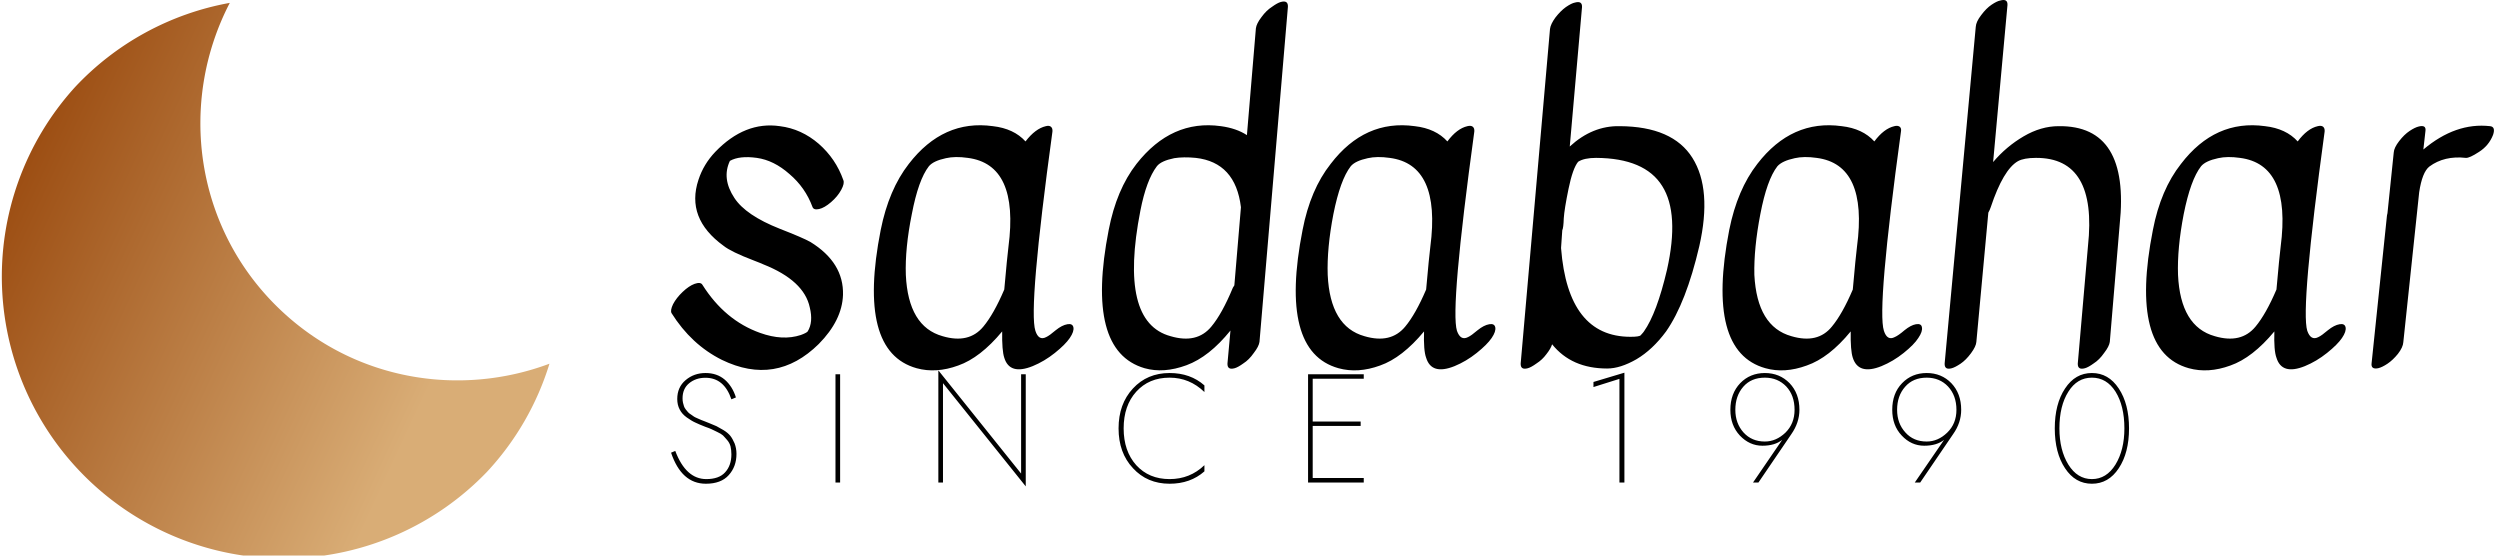 <svg data-v-423bf9ae="" xmlns="http://www.w3.org/2000/svg" viewBox="0 0 405 90" class="iconLeftSlogan"><!----><!----><!----><g data-v-423bf9ae="" id="d0ca96e1-9228-4b53-baa7-641b86dea71f" fill="#000000" transform="matrix(4.847,0,0,4.847,104.673,-15.138)"><path d="M6.52 9.47L6.52 9.47L6.52 9.47Q6.40 9.69 6.18 9.88L6.18 9.88L6.18 9.88Q5.96 10.07 5.78 10.11L5.78 10.11L5.78 10.11Q5.60 10.15 5.56 10.04L5.56 10.04L5.56 10.04Q5.32 9.39 4.79 8.94L4.79 8.94L4.79 8.94Q4.27 8.48 3.70 8.40L3.70 8.40L3.70 8.40Q3.12 8.32 2.80 8.50L2.80 8.50L2.80 8.50Q2.52 9.09 2.95 9.74L2.95 9.74L2.95 9.74Q3.33 10.32 4.47 10.77L4.47 10.77L4.47 10.77Q5.24 11.07 5.49 11.21L5.49 11.21L5.49 11.21Q6.61 11.90 6.58 12.98L6.58 12.98L6.58 12.98Q6.55 13.83 5.77 14.62L5.77 14.62L5.77 14.62Q4.34 16.03 2.53 15.15L2.53 15.15L2.53 15.15Q1.51 14.64 0.85 13.59L0.85 13.59L0.85 13.59Q0.80 13.50 0.90 13.29L0.90 13.29L0.90 13.29Q1.01 13.08 1.22 12.88L1.22 12.88L1.22 12.88Q1.43 12.68 1.62 12.61L1.62 12.61L1.62 12.61Q1.82 12.54 1.88 12.64L1.88 12.64L1.88 12.64Q2.63 13.83 3.81 14.25L3.81 14.25L3.81 14.25Q4.56 14.52 5.17 14.32L5.17 14.32L5.17 14.32Q5.36 14.25 5.40 14.20L5.40 14.20L5.40 14.20Q5.59 13.89 5.47 13.40L5.47 13.40L5.47 13.40Q5.28 12.50 3.92 11.96L3.92 11.96L3.92 11.96Q3.86 11.93 3.60 11.83L3.60 11.83L3.60 11.83Q2.84 11.54 2.59 11.34L2.59 11.34L2.59 11.34Q1.32 10.42 1.75 9.13L1.75 9.13L1.75 9.13Q1.92 8.61 2.31 8.20L2.31 8.20L2.31 8.20Q3.30 7.17 4.47 7.34L4.47 7.34L4.47 7.34Q5.19 7.43 5.77 7.93L5.77 7.93L5.77 7.93Q6.34 8.43 6.59 9.14L6.59 9.14L6.59 9.14Q6.64 9.25 6.52 9.47ZM14.08 13.96L14.08 13.96L14.08 13.96Q14.25 13.93 14.28 14.06L14.28 14.06L14.28 14.06Q14.31 14.20 14.16 14.42L14.16 14.42L14.16 14.42Q14.01 14.64 13.66 14.92L13.66 14.92L13.66 14.92Q13.31 15.20 12.92 15.36L12.92 15.36L12.92 15.36Q12.15 15.67 11.97 15.08L11.97 15.08L11.97 15.08Q11.89 14.84 11.90 14.20L11.90 14.20L11.90 14.20Q11.17 15.08 10.43 15.34L10.43 15.34L10.43 15.34Q9.69 15.61 9.04 15.43L9.04 15.43L9.04 15.43Q7.04 14.87 7.84 10.81L7.84 10.81L7.84 10.81Q8.11 9.46 8.78 8.60L8.78 8.60L8.78 8.60Q9.93 7.11 11.59 7.34L11.59 7.34L11.59 7.34Q12.29 7.42 12.68 7.85L12.68 7.85L12.68 7.85Q13.01 7.42 13.36 7.34L13.36 7.34L13.36 7.34Q13.47 7.31 13.53 7.36L13.53 7.36L13.53 7.36Q13.59 7.41 13.58 7.52L13.58 7.52L13.58 7.52Q12.77 13.44 13.01 14.18L13.01 14.18L13.01 14.18Q13.12 14.52 13.37 14.39L13.37 14.39L13.37 14.39Q13.48 14.34 13.69 14.16L13.69 14.16L13.69 14.16Q13.90 13.99 14.08 13.96ZM11.97 12.80L11.97 12.80L11.97 12.80Q12.07 11.68 12.11 11.37L12.11 11.37L12.11 11.37Q12.47 8.62 10.75 8.40L10.75 8.40L10.75 8.40Q10.33 8.34 10.02 8.41L10.02 8.41L10.02 8.41Q9.60 8.50 9.45 8.68L9.45 8.68L9.45 8.68Q9.10 9.13 8.88 10.28L8.88 10.28L8.88 10.28Q8.65 11.42 8.68 12.31L8.68 12.31L8.68 12.31Q8.76 14.04 9.91 14.36L9.91 14.36L9.91 14.36Q10.79 14.62 11.27 14.04L11.27 14.04L11.27 14.04Q11.62 13.62 11.97 12.80ZM20.38 4.07L20.38 4.07Q20.40 3.91 20.57 3.69L20.57 3.69L20.57 3.69Q20.73 3.47 20.92 3.35L20.92 3.35L20.92 3.35Q21.10 3.22 21.21 3.19L21.21 3.19L21.21 3.19Q21.46 3.12 21.45 3.35L21.45 3.35L20.50 14.55L20.50 14.55Q20.48 14.70 20.31 14.92L20.31 14.92L20.31 14.92Q20.15 15.15 19.96 15.27L19.96 15.27L19.96 15.27Q19.78 15.40 19.67 15.43L19.67 15.43L19.67 15.43Q19.42 15.50 19.43 15.27L19.43 15.27L19.53 14.17L19.53 14.17Q18.82 15.05 18.06 15.33L18.06 15.33L18.06 15.33Q17.30 15.61 16.66 15.43L16.66 15.43L16.66 15.43Q14.67 14.85 15.46 10.81L15.46 10.81L15.46 10.81Q15.72 9.46 16.39 8.60L16.39 8.60L16.39 8.60Q17.56 7.11 19.21 7.34L19.21 7.34L19.21 7.34Q19.73 7.41 20.08 7.64L20.08 7.64L20.38 4.07ZM19.66 12.66L19.88 10.05L19.88 10.05Q19.70 8.55 18.37 8.40L18.37 8.40L18.37 8.40Q17.96 8.36 17.65 8.41L17.65 8.41L17.65 8.41Q17.21 8.50 17.07 8.68L17.07 8.68L17.07 8.68Q16.72 9.14 16.52 10.16L16.52 10.16L16.52 10.16Q15.79 13.89 17.53 14.36L17.53 14.36L17.53 14.36Q18.41 14.62 18.89 14.04L18.89 14.04L18.89 14.04Q19.25 13.61 19.61 12.74L19.61 12.74L19.61 12.74Q19.63 12.70 19.66 12.66L19.66 12.66ZM28.18 13.96L28.18 13.96L28.18 13.96Q28.35 13.93 28.38 14.06L28.38 14.06L28.38 14.06Q28.41 14.20 28.26 14.42L28.26 14.42L28.26 14.42Q28.11 14.64 27.76 14.92L27.76 14.92L27.76 14.92Q27.41 15.20 27.02 15.36L27.02 15.36L27.02 15.36Q26.25 15.67 26.07 15.08L26.07 15.08L26.07 15.08Q25.98 14.84 26.00 14.20L26.00 14.20L26.00 14.20Q25.27 15.08 24.53 15.34L24.53 15.34L24.53 15.34Q23.79 15.61 23.14 15.43L23.14 15.43L23.14 15.43Q21.14 14.87 21.94 10.81L21.94 10.81L21.94 10.81Q22.20 9.46 22.88 8.60L22.88 8.60L22.88 8.60Q24.02 7.11 25.69 7.34L25.69 7.34L25.69 7.34Q26.39 7.42 26.78 7.85L26.78 7.85L26.78 7.85Q27.10 7.42 27.45 7.34L27.45 7.34L27.45 7.34Q27.57 7.31 27.63 7.36L27.63 7.36L27.63 7.36Q27.69 7.41 27.68 7.52L27.68 7.52L27.68 7.52Q26.87 13.44 27.10 14.18L27.10 14.18L27.10 14.18Q27.22 14.52 27.47 14.39L27.47 14.39L27.47 14.39Q27.58 14.34 27.79 14.16L27.79 14.16L27.79 14.16Q28.00 13.99 28.18 13.96ZM26.07 12.80L26.07 12.80L26.07 12.80Q26.17 11.68 26.21 11.37L26.21 11.37L26.21 11.37Q26.57 8.62 24.85 8.40L24.85 8.40L24.85 8.40Q24.43 8.34 24.12 8.41L24.12 8.41L24.12 8.41Q23.70 8.50 23.55 8.68L23.55 8.68L23.55 8.68Q23.20 9.13 22.97 10.28L22.97 10.28L22.97 10.28Q22.75 11.42 22.78 12.31L22.78 12.31L22.78 12.31Q22.86 14.04 24.01 14.36L24.01 14.36L24.01 14.36Q24.89 14.62 25.37 14.04L25.37 14.04L25.37 14.04Q25.72 13.62 26.07 12.80ZM32.12 15.44L32.12 15.44L32.12 15.44Q30.93 15.44 30.28 14.63L30.28 14.63L30.28 14.63Q30.24 14.77 30.09 14.96L30.09 14.96L30.09 14.96Q29.95 15.15 29.76 15.27L29.76 15.27L29.76 15.27Q29.58 15.40 29.47 15.43L29.47 15.43L29.47 15.43Q29.22 15.50 29.23 15.27L29.23 15.27L30.21 4.09L30.21 4.09Q30.23 3.93 30.39 3.71L30.39 3.71L30.39 3.71Q30.56 3.49 30.74 3.36L30.74 3.36L30.74 3.36Q30.93 3.23 31.04 3.21L31.04 3.21L31.04 3.21Q31.29 3.14 31.28 3.36L31.28 3.36L30.87 8.02L30.87 8.02Q31.63 7.32 32.54 7.34L32.54 7.34L32.54 7.34Q34.31 7.35 34.97 8.40L34.97 8.40L34.97 8.40Q35.63 9.45 35.20 11.35L35.20 11.35L35.20 11.35Q34.76 13.24 34.09 14.20L34.09 14.20L34.09 14.20Q33.64 14.81 33.10 15.13L33.10 15.13L33.10 15.13Q32.56 15.44 32.12 15.44ZM30.62 10.82L30.58 11.40L30.58 11.40Q30.58 11.41 30.58 11.42L30.58 11.42L30.58 11.42Q30.81 14.38 32.90 14.38L32.90 14.38L32.90 14.38Q33.19 14.38 33.24 14.33L33.24 14.33L33.24 14.33Q33.29 14.28 33.32 14.24L33.32 14.24L33.35 14.20L33.35 14.20Q33.78 13.59 34.12 12.14L34.12 12.14L34.12 12.14Q34.54 10.26 33.96 9.34L33.96 9.34L33.96 9.34Q33.38 8.41 31.75 8.40L31.75 8.40L31.75 8.40Q31.35 8.40 31.15 8.53L31.15 8.53L31.15 8.53Q30.97 8.75 30.83 9.43L30.83 9.43L30.83 9.43Q30.69 10.11 30.67 10.42L30.67 10.42L30.67 10.42Q30.66 10.74 30.62 10.82L30.62 10.82ZM42.44 13.96L42.44 13.96L42.44 13.96Q42.62 13.93 42.64 14.06L42.64 14.06L42.64 14.06Q42.67 14.20 42.52 14.42L42.52 14.42L42.52 14.42Q42.38 14.64 42.03 14.92L42.03 14.92L42.03 14.92Q41.68 15.20 41.29 15.36L41.29 15.36L41.29 15.36Q40.52 15.67 40.33 15.08L40.33 15.08L40.33 15.08Q40.25 14.84 40.26 14.20L40.26 14.20L40.26 14.20Q39.54 15.08 38.79 15.34L38.79 15.34L38.79 15.34Q38.05 15.61 37.41 15.43L37.41 15.43L37.41 15.43Q35.41 14.87 36.20 10.81L36.20 10.81L36.20 10.81Q36.47 9.46 37.14 8.60L37.14 8.60L37.14 8.60Q38.29 7.11 39.96 7.34L39.96 7.34L39.96 7.34Q40.66 7.42 41.05 7.85L41.05 7.85L41.05 7.85Q41.37 7.42 41.72 7.34L41.72 7.34L41.72 7.34Q41.83 7.31 41.90 7.36L41.90 7.36L41.90 7.36Q41.96 7.41 41.94 7.52L41.94 7.52L41.94 7.52Q41.13 13.44 41.37 14.18L41.37 14.18L41.37 14.18Q41.48 14.52 41.73 14.39L41.73 14.39L41.73 14.39Q41.85 14.34 42.06 14.16L42.06 14.16L42.06 14.16Q42.27 13.99 42.44 13.96ZM40.33 12.80L40.33 12.80L40.33 12.80Q40.43 11.68 40.47 11.37L40.47 11.37L40.47 11.37Q40.84 8.62 39.12 8.40L39.12 8.40L39.12 8.40Q38.70 8.34 38.39 8.41L38.39 8.41L38.39 8.41Q37.97 8.50 37.81 8.68L37.81 8.68L37.81 8.68Q37.46 9.13 37.24 10.28L37.24 10.28L37.24 10.28Q37.02 11.42 37.04 12.31L37.04 12.31L37.04 12.31Q37.13 14.04 38.28 14.36L38.28 14.36L38.28 14.36Q39.16 14.62 39.63 14.04L39.63 14.04L39.63 14.04Q39.98 13.62 40.33 12.80ZM44.44 4.02L44.44 4.02Q44.45 3.85 44.62 3.63L44.62 3.63L44.62 3.63Q44.79 3.40 44.97 3.28L44.97 3.28L44.97 3.28Q45.15 3.16 45.26 3.14L45.26 3.14L45.26 3.14Q45.51 3.07 45.50 3.29L45.50 3.29L45.02 8.54L45.02 8.54Q45.46 8.02 46.04 7.68L46.04 7.68L46.04 7.68Q46.62 7.34 47.21 7.34L47.21 7.34L47.21 7.34Q49.60 7.31 49.25 10.63L49.25 10.63L48.92 14.55L48.92 14.55Q48.90 14.70 48.73 14.92L48.73 14.92L48.73 14.92Q48.57 15.15 48.38 15.27L48.38 15.27L48.38 15.27Q48.20 15.40 48.09 15.43L48.09 15.43L48.09 15.43Q47.84 15.50 47.85 15.27L47.85 15.27L48.19 11.35L48.19 11.35Q48.51 8.39 46.45 8.40L46.45 8.40L46.45 8.40Q46.05 8.40 45.85 8.51L45.85 8.51L45.85 8.51Q45.36 8.79 44.94 10.05L44.94 10.05L44.94 10.05Q44.91 10.14 44.86 10.23L44.86 10.23L44.46 14.55L44.46 14.55Q44.45 14.70 44.28 14.93L44.28 14.93L44.28 14.93Q44.11 15.16 43.93 15.28L43.93 15.28L43.93 15.28Q43.75 15.40 43.64 15.43L43.64 15.43L43.64 15.43Q43.39 15.50 43.40 15.27L43.40 15.27L44.44 4.02ZM56.60 13.96L56.60 13.96L56.60 13.96Q56.77 13.93 56.80 14.06L56.80 14.06L56.80 14.06Q56.83 14.20 56.68 14.42L56.68 14.42L56.68 14.42Q56.53 14.64 56.18 14.92L56.18 14.92L56.18 14.92Q55.83 15.20 55.44 15.36L55.44 15.36L55.44 15.36Q54.67 15.67 54.49 15.08L54.49 15.08L54.49 15.08Q54.40 14.84 54.42 14.20L54.42 14.20L54.42 14.20Q53.69 15.08 52.95 15.34L52.95 15.34L52.95 15.34Q52.21 15.61 51.56 15.43L51.56 15.43L51.56 15.43Q49.56 14.87 50.36 10.81L50.36 10.81L50.36 10.81Q50.62 9.46 51.30 8.60L51.30 8.60L51.30 8.60Q52.44 7.11 54.11 7.34L54.11 7.34L54.11 7.34Q54.81 7.42 55.20 7.85L55.20 7.85L55.20 7.85Q55.52 7.42 55.87 7.34L55.87 7.34L55.87 7.34Q55.99 7.31 56.05 7.36L56.05 7.36L56.05 7.36Q56.11 7.41 56.10 7.52L56.10 7.52L56.10 7.52Q55.29 13.44 55.52 14.18L55.52 14.18L55.52 14.18Q55.64 14.52 55.89 14.39L55.89 14.39L55.89 14.39Q56.00 14.34 56.21 14.16L56.21 14.16L56.21 14.16Q56.42 13.99 56.60 13.96ZM54.49 12.80L54.49 12.80L54.49 12.80Q54.59 11.68 54.63 11.37L54.63 11.37L54.63 11.37Q54.99 8.62 53.27 8.40L53.27 8.40L53.27 8.40Q52.85 8.34 52.54 8.41L52.54 8.41L52.54 8.41Q52.12 8.50 51.97 8.68L51.97 8.68L51.97 8.68Q51.62 9.13 51.39 10.28L51.39 10.28L51.39 10.28Q51.17 11.42 51.20 12.31L51.20 12.31L51.20 12.31Q51.28 14.04 52.43 14.36L52.43 14.36L52.43 14.36Q53.31 14.62 53.79 14.04L53.79 14.04L53.79 14.04Q54.14 13.62 54.49 12.80ZM58.41 8.22L58.41 8.22Q58.42 8.06 58.59 7.84L58.59 7.84L58.59 7.84Q58.76 7.62 58.94 7.50L58.94 7.50L58.94 7.50Q59.12 7.38 59.25 7.35L59.25 7.35L59.25 7.35Q59.50 7.29 59.47 7.50L59.47 7.50L59.40 8.12L59.40 8.12Q60.48 7.21 61.63 7.34L61.63 7.34L61.63 7.34Q61.82 7.36 61.73 7.63L61.73 7.63L61.73 7.63Q61.59 7.99 61.26 8.20L61.26 8.20L61.26 8.20Q60.94 8.41 60.82 8.40L60.82 8.40L60.82 8.40Q60.10 8.32 59.60 8.69L59.60 8.69L59.60 8.69Q59.36 8.88 59.26 9.55L59.26 9.55L58.73 14.56L58.73 14.56Q58.72 14.73 58.55 14.95L58.55 14.95L58.55 14.95Q58.38 15.16 58.20 15.28L58.20 15.28L58.20 15.28Q58.02 15.40 57.89 15.43L57.89 15.43L57.89 15.43Q57.64 15.48 57.67 15.26L57.67 15.26L58.18 10.36L58.18 10.36Q58.18 10.33 58.20 10.25L58.20 10.25L58.41 8.22Z"></path></g><defs data-v-423bf9ae=""><linearGradient data-v-423bf9ae="" gradientTransform="rotate(25)" id="827341ca-7808-4b3f-9f2c-369566a0e2f2" x1="0%" y1="0%" x2="100%" y2="0%"><stop data-v-423bf9ae="" offset="0%" style="stop-color: rgb(145, 60, 0); stop-opacity: 1;"></stop><stop data-v-423bf9ae="" offset="100%" style="stop-color: rgb(217, 173, 118); stop-opacity: 1;"></stop></linearGradient></defs><g data-v-423bf9ae="" id="26b3f61a-cfa2-4a20-b714-3432c4b881a9" transform="matrix(6.005,0,0,6.005,-51.648,-50.365)" stroke="none" fill="url(#827341ca-7808-4b3f-9f2c-369566a0e2f2)"><path d="M16.211 16.789c-2.35-2.19-2.822-5.607-1.411-8.324a7.558 7.558 0 0 0-4.183 2.281 7.604 7.604 0 0 0 11.119 10.373 7.516 7.516 0 0 0 1.688-2.92c-2.403.899-5.208.461-7.213-1.41z"></path></g><!----><g data-v-423bf9ae="" id="80b4bf68-ca17-448c-913b-c3fb93d6903d" fill="#000000" transform="matrix(1.79,0,0,1.79,107.71,55.614)"><path d="M0.94 9.74L0.56 9.90C1.19 11.77 2.24 12.71 3.71 12.71C4.62 12.71 5.32 12.45 5.78 11.93C6.25 11.41 6.48 10.77 6.48 10.01C6.48 9.66 6.42 9.35 6.31 9.06C6.19 8.78 6.06 8.55 5.92 8.37C5.77 8.19 5.57 8.02 5.31 7.86C5.04 7.70 4.83 7.58 4.67 7.50C4.51 7.43 4.28 7.34 4.00 7.22C3.97 7.21 3.85 7.16 3.65 7.08C3.46 7.01 3.34 6.96 3.29 6.94C3.24 6.91 3.14 6.87 2.97 6.80C2.80 6.73 2.69 6.67 2.64 6.64C2.59 6.60 2.50 6.54 2.37 6.45C2.24 6.37 2.15 6.30 2.10 6.24C2.05 6.18 1.99 6.10 1.90 6.00C1.82 5.90 1.76 5.80 1.73 5.70C1.70 5.61 1.67 5.50 1.64 5.38C1.61 5.25 1.60 5.12 1.60 4.98C1.60 4.41 1.79 3.95 2.19 3.62C2.59 3.29 3.08 3.12 3.67 3.12C4.80 3.12 5.58 3.77 6.02 5.07L6.43 4.90C6.22 4.23 5.88 3.69 5.42 3.29C4.95 2.89 4.37 2.69 3.68 2.69C2.99 2.69 2.39 2.90 1.88 3.33C1.37 3.76 1.12 4.33 1.12 5.04C1.12 5.39 1.19 5.71 1.34 5.99C1.48 6.27 1.70 6.51 1.98 6.71C2.27 6.91 2.52 7.07 2.75 7.17C2.98 7.28 3.28 7.41 3.64 7.55C3.92 7.65 4.11 7.72 4.21 7.77C4.32 7.82 4.49 7.90 4.73 8.02C4.97 8.13 5.15 8.24 5.26 8.34C5.36 8.45 5.49 8.58 5.63 8.75C5.78 8.92 5.88 9.11 5.94 9.32C5.99 9.54 6.02 9.78 6.02 10.05C6.02 10.72 5.83 11.27 5.45 11.68C5.08 12.09 4.51 12.29 3.75 12.29C2.52 12.29 1.58 11.44 0.94 9.74ZM15.44 2.80L15.44 12.60L15.86 12.60L15.86 2.80ZM32.24 2.80L32.24 11.79L24.75 2.45L24.75 12.60L25.17 12.60L25.17 3.61L32.66 12.95L32.66 2.80ZM41.52 7.70C41.52 6.33 41.90 5.22 42.66 4.38C43.43 3.53 44.43 3.11 45.68 3.11C46.88 3.11 47.93 3.54 48.83 4.41L48.83 3.81C47.98 3.06 46.93 2.69 45.68 2.69C44.33 2.69 43.22 3.16 42.36 4.09C41.49 5.03 41.06 6.23 41.06 7.70C41.06 9.17 41.49 10.37 42.36 11.30C43.22 12.24 44.33 12.71 45.68 12.71C46.93 12.71 47.98 12.34 48.83 11.59L48.83 11.03C47.96 11.87 46.91 12.29 45.68 12.29C44.43 12.29 43.43 11.87 42.66 11.03C41.90 10.18 41.52 9.07 41.52 7.70ZM58.63 7.48L62.97 7.48L62.97 7.08L58.63 7.08L58.63 3.21L63.25 3.21L63.25 2.80L58.21 2.80L58.21 12.60L63.25 12.60L63.25 12.19L58.63 12.19ZM84.04 3.96L86.39 3.22L86.39 12.60L86.84 12.60L86.84 2.66L84.04 3.50ZM98.97 12.60L101.95 8.22C102.43 7.53 102.68 6.79 102.68 6.02C102.68 5.03 102.38 4.23 101.79 3.61C101.19 3.00 100.45 2.69 99.55 2.69C98.66 2.69 97.91 3.00 97.32 3.61C96.73 4.23 96.43 5.03 96.43 6.02C96.43 6.96 96.72 7.74 97.29 8.35C97.87 8.96 98.55 9.27 99.33 9.27C100.09 9.27 100.68 9.09 101.12 8.74L98.48 12.60ZM102.24 6.02C102.24 6.86 101.96 7.55 101.41 8.09C100.85 8.62 100.24 8.89 99.55 8.89C98.76 8.89 98.12 8.62 97.62 8.07C97.13 7.52 96.88 6.84 96.88 6.02C96.88 5.18 97.12 4.48 97.60 3.93C98.08 3.38 98.73 3.11 99.55 3.11C100.34 3.11 100.98 3.38 101.49 3.91C101.99 4.45 102.24 5.15 102.24 6.02ZM113.61 12.60L116.59 8.22C117.08 7.53 117.32 6.79 117.32 6.02C117.32 5.03 117.02 4.23 116.43 3.61C115.84 3.00 115.09 2.69 114.20 2.69C113.30 2.69 112.56 3.00 111.97 3.61C111.37 4.23 111.08 5.03 111.08 6.02C111.08 6.96 111.36 7.74 111.94 8.35C112.51 8.96 113.19 9.27 113.97 9.27C114.73 9.27 115.33 9.09 115.77 8.74L113.12 12.60ZM116.89 6.02C116.89 6.86 116.61 7.55 116.05 8.09C115.50 8.62 114.88 8.89 114.20 8.89C113.40 8.89 112.76 8.62 112.27 8.07C111.77 7.52 111.52 6.84 111.52 6.02C111.52 5.18 111.76 4.48 112.25 3.93C112.73 3.38 113.38 3.11 114.20 3.11C114.98 3.11 115.63 3.38 116.13 3.91C116.63 4.45 116.89 5.15 116.89 6.02ZM126.21 7.70C126.21 6.34 126.48 5.23 127.02 4.38C127.55 3.53 128.26 3.11 129.15 3.11C130.04 3.11 130.75 3.53 131.29 4.38C131.82 5.23 132.09 6.34 132.09 7.70C132.09 9.01 131.82 10.10 131.28 10.98C130.74 11.85 130.03 12.29 129.15 12.29C128.27 12.29 127.56 11.85 127.02 10.98C126.48 10.10 126.21 9.01 126.21 7.70ZM125.79 7.70C125.79 9.17 126.10 10.38 126.72 11.31C127.34 12.25 128.15 12.71 129.15 12.71C130.15 12.71 130.96 12.25 131.58 11.31C132.20 10.38 132.51 9.17 132.51 7.70C132.51 6.23 132.20 5.02 131.58 4.09C130.96 3.15 130.15 2.69 129.15 2.69C128.15 2.69 127.34 3.15 126.72 4.09C126.10 5.02 125.79 6.23 125.79 7.70Z"></path></g></svg>
